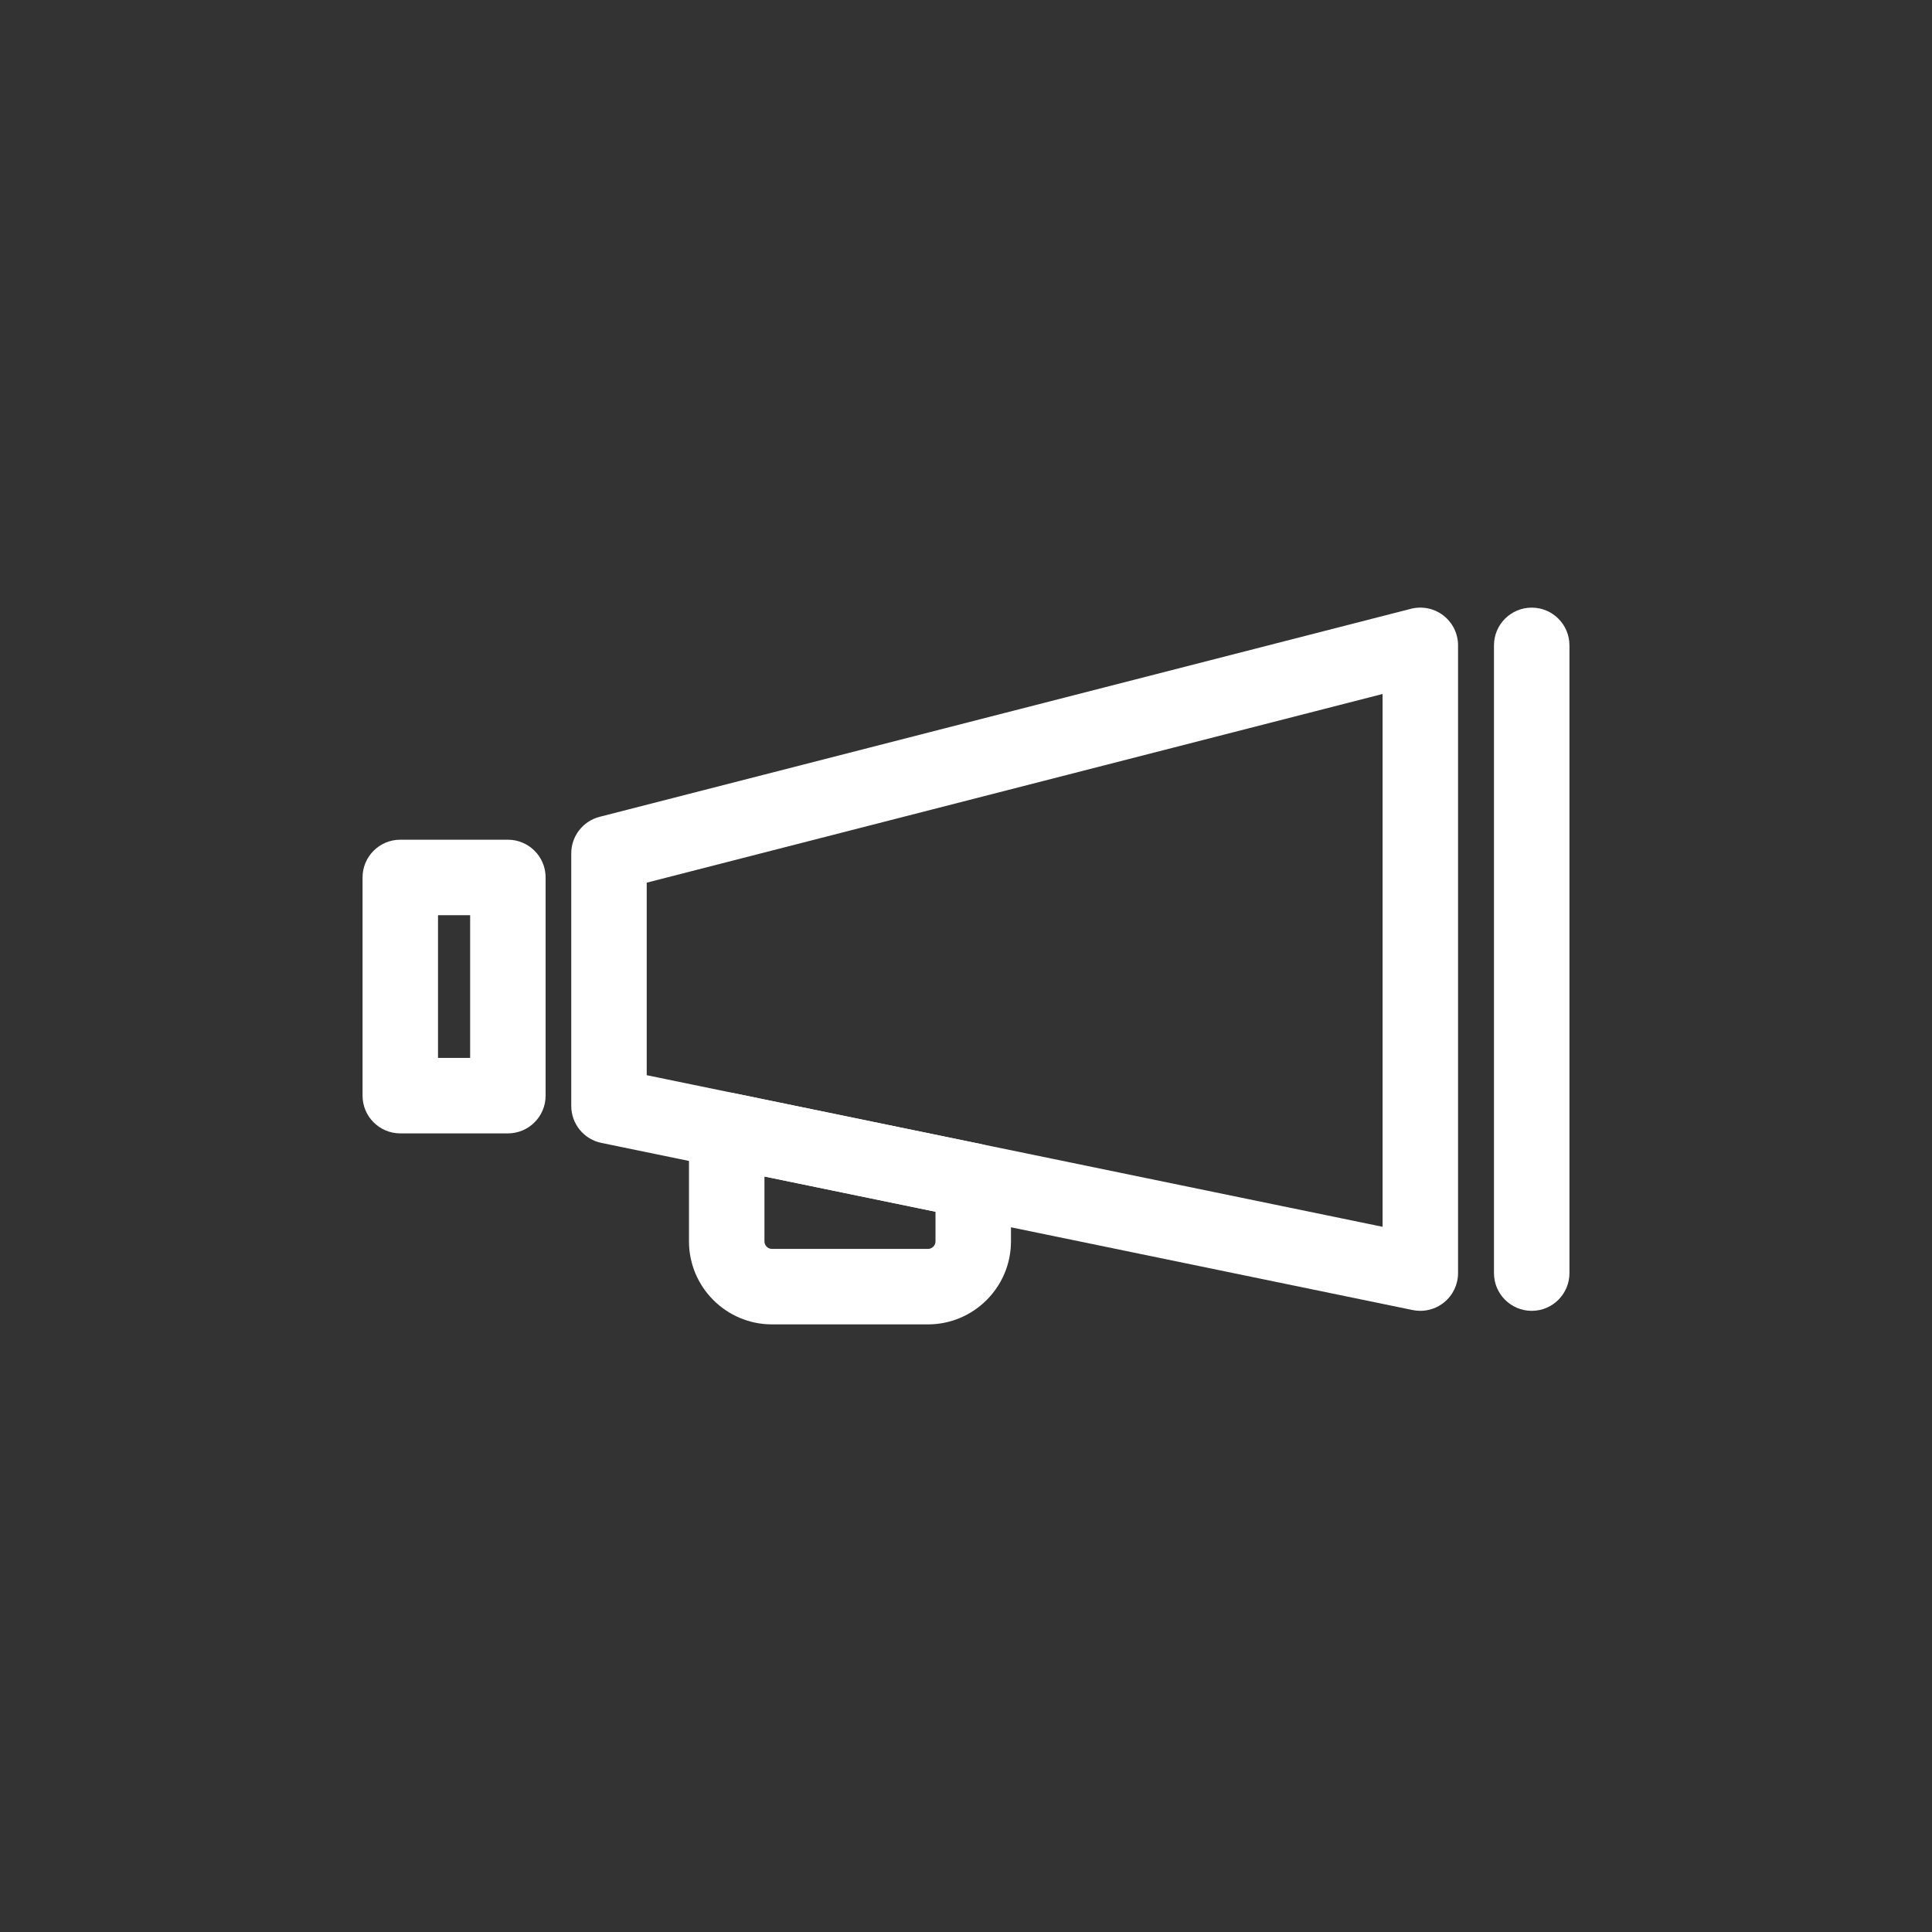 <?xml version="1.0" ?><!DOCTYPE svg  PUBLIC '-//W3C//DTD SVG 1.1//EN'  'http://www.w3.org/Graphics/SVG/1.1/DTD/svg11.dtd'><svg  height="20px" width="20px" fill="#ffffff" viewBox="0 0 512 512" enable-background="new 0 0 512 512" id="Layer_1" version="1.1" xml:space="preserve" xmlns="http://www.w3.org/2000/svg" xmlns:xlink="http://www.w3.org/1999/xlink"><rect x="0" y="0" width="512" height="512" fill="#333333" stroke="none"/><g><g><path d="M134.593,300.359H106.08c-5.523,0-10-4.478-10-10v-57.828c0-5.522,4.477-10,10-10h28.513c5.523,0,10,4.478,10,10v57.828    C144.593,295.882,140.116,300.359,134.593,300.359z M116.08,280.359h8.513v-37.828h-8.513V280.359z"/></g><g><path d="M405.92,347.385c-5.523,0-10-4.478-10-10V171.029c0-5.522,4.477-10,10-10s10,4.478,10,10v166.355    C415.92,342.907,411.443,347.385,405.92,347.385z"/></g><g><path d="M376.396,347.385c-0.672,0-1.348-0.067-2.018-0.206l-215.01-44.299c-4.647-0.957-7.981-5.049-7.981-9.794v-66.932    c0-4.566,3.093-8.553,7.516-9.687l215.01-55.129c2.993-0.768,6.173-0.108,8.614,1.786s3.87,4.811,3.87,7.9v166.359    c0,3.006-1.353,5.853-3.683,7.752C380.914,346.604,378.678,347.385,376.396,347.385z M171.387,284.937l195.01,40.178V183.913    l-195.01,50.001V284.937z"/></g><g><path d="M245.917,350.975h-41.33c-12.131,0-22-9.869-22-22v-29.459c0-3.006,1.352-5.853,3.683-7.752    c2.33-1.899,5.393-2.651,8.335-2.042l65.33,13.459c4.647,0.957,7.982,5.049,7.982,9.794v16    C267.917,341.105,258.048,350.975,245.917,350.975z M202.587,311.786v17.188c0,1.103,0.897,2,2,2h41.33c1.103,0,2-0.897,2-2    v-7.851L202.587,311.786z"/></g></g></svg>